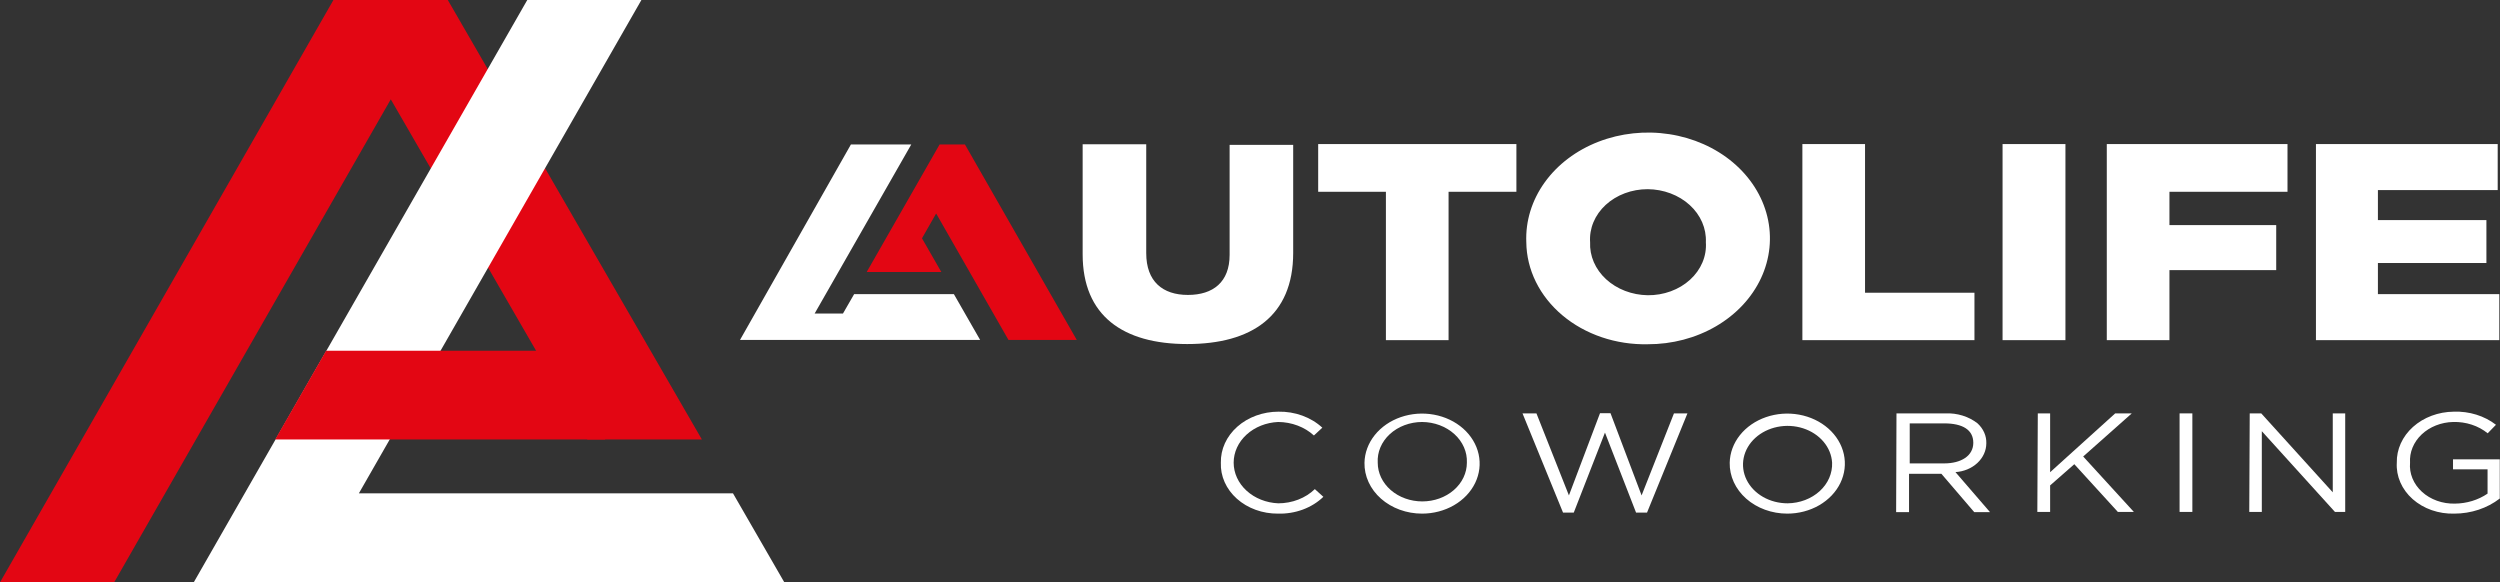 <svg width="425" height="99" viewBox="0 0 425 99" fill="none" xmlns="http://www.w3.org/2000/svg">
<rect x="0" y="0" width="425" height="99" fill="#333333" stroke="none"/>
<path d="M145.204 50.002L143.305 53.301H138.488L154.916 24.559H144.656L125.8 57.791H132.869H154.818H166.624L162.16 50.002H145.204Z" fill="white"/>
<path d="M164.04 24.559H159.732L147.338 46.243H160.026L156.737 40.512L159.145 36.294L171.441 57.791H183.052L164.04 24.559Z" fill="#E30613"/>
<path d="M56.684 0L0 99H19.404L66.434 16.888L99.857 74.713H119.32L76.126 0H56.684Z" fill="#E30613"/>
<path d="M61.011 83.863L109.04 0H89.636L32.953 98.966H133.319L124.606 83.863H61.011Z" fill="white"/>
<path d="M94.159 59.628H55.431L46.776 74.713H102.892L94.159 59.628Z" fill="#E30613"/>
<path d="M184.05 43.233V24.525H194.859V43.029C194.859 47.859 197.658 50.138 201.946 50.138C206.234 50.138 209.034 47.944 209.034 43.335V24.627H219.842V42.995C219.842 53.76 212.755 58.488 201.829 58.488C190.903 58.488 184.05 53.675 184.05 43.233Z" fill="white"/>
<path d="M235.604 32.603H224.091V24.491H257.788V32.603H246.256V57.825H235.604V32.603Z" fill="white"/>
<path d="M259.472 41.175C259.324 37.588 260.413 34.045 262.601 31.001C264.789 27.957 267.974 25.55 271.749 24.09C275.523 22.631 279.714 22.185 283.782 22.81C287.851 23.435 291.611 25.103 294.58 27.598C297.549 30.094 299.591 33.304 300.444 36.815C301.296 40.327 300.921 43.98 299.365 47.304C297.809 50.629 295.144 53.474 291.713 55.472C288.282 57.471 284.241 58.534 280.109 58.522C277.437 58.579 274.779 58.173 272.289 57.328C269.8 56.484 267.529 55.218 265.608 53.603C263.687 51.989 262.156 50.058 261.102 47.925C260.049 45.791 259.495 43.496 259.472 41.175ZM289.997 41.175C290.05 40.015 289.833 38.857 289.361 37.771C288.889 36.684 288.171 35.692 287.248 34.851C286.326 34.01 285.219 33.339 283.993 32.877C282.767 32.415 281.446 32.172 280.109 32.161C278.773 32.159 277.45 32.395 276.222 32.853C274.994 33.312 273.888 33.985 272.97 34.829C272.053 35.674 271.345 36.672 270.889 37.764C270.433 38.855 270.239 40.016 270.319 41.175C270.267 42.328 270.48 43.479 270.946 44.559C271.412 45.64 272.122 46.629 273.034 47.469C273.945 48.308 275.041 48.981 276.256 49.448C277.471 49.915 278.781 50.167 280.109 50.189C281.454 50.203 282.788 49.976 284.027 49.522C285.266 49.068 286.385 48.398 287.312 47.552C288.24 46.706 288.957 45.703 289.419 44.606C289.881 43.509 290.078 42.341 289.997 41.175Z" fill="white"/>
<path d="M306.405 24.491H317.056V49.764H335.657V57.825H306.405V24.491Z" fill="white"/>
<path d="M340.435 24.491H351.125V57.825H340.435V24.491Z" fill="white"/>
<path d="M358.154 24.491H388.875V32.603H368.806V38.267H386.956V45.92H368.806V57.825H358.154V24.491Z" fill="white"/>
<path d="M393.711 24.491H424.608V32.314H404.245V37.416H422.69V44.712H404.245V50.002H424.883V57.825H393.711V24.491Z" fill="white"/>
<path d="M207.546 78.659C207.52 77.528 207.754 76.404 208.235 75.353C208.715 74.301 209.432 73.344 210.344 72.536C211.255 71.728 212.343 71.087 213.544 70.649C214.745 70.211 216.034 69.985 217.336 69.985C218.73 69.959 220.115 70.187 221.4 70.656C222.685 71.125 223.842 71.823 224.796 72.707L223.367 74.033C222.585 73.316 221.644 72.742 220.601 72.348C219.558 71.953 218.435 71.746 217.297 71.737C215.254 71.825 213.329 72.592 211.919 73.879C210.509 75.166 209.723 76.874 209.723 78.651C209.723 80.427 210.509 82.135 211.919 83.422C213.329 84.709 215.254 85.476 217.297 85.564C218.472 85.564 219.634 85.349 220.707 84.933C221.779 84.517 222.739 83.909 223.523 83.149L224.972 84.459C224.004 85.394 222.811 86.135 221.479 86.628C220.146 87.122 218.706 87.356 217.258 87.316C215.958 87.326 214.669 87.107 213.469 86.672C212.268 86.238 211.182 85.597 210.275 84.788C209.367 83.98 208.658 83.019 208.189 81.966C207.72 80.913 207.501 79.788 207.546 78.659Z" fill="white"/>
<path d="M231.962 78.659C231.997 76.984 232.601 75.355 233.697 73.977C234.794 72.599 236.335 71.533 238.126 70.913C239.918 70.293 241.881 70.146 243.768 70.491C245.655 70.836 247.383 71.658 248.735 72.853C250.086 74.048 251.001 75.564 251.365 77.209C251.729 78.854 251.525 80.556 250.779 82.101C250.033 83.646 248.778 84.965 247.173 85.893C245.567 86.82 243.681 87.316 241.752 87.316C240.452 87.316 239.164 87.091 237.965 86.654C236.765 86.217 235.678 85.577 234.767 84.771C233.855 83.965 233.138 83.01 232.656 81.96C232.175 80.911 231.939 79.789 231.962 78.659ZM249.369 78.659C249.408 77.767 249.241 76.876 248.876 76.041C248.512 75.206 247.958 74.443 247.248 73.797C246.537 73.152 245.685 72.637 244.741 72.283C243.797 71.929 242.78 71.743 241.752 71.737C240.727 71.741 239.713 71.925 238.771 72.279C237.83 72.633 236.981 73.149 236.277 73.796C235.572 74.443 235.026 75.208 234.671 76.044C234.317 76.88 234.161 77.769 234.214 78.659C234.214 80.405 235.012 82.079 236.433 83.313C237.854 84.548 239.782 85.241 241.791 85.241C243.801 85.241 245.728 84.548 247.149 83.313C248.571 82.079 249.369 80.405 249.369 78.659Z" fill="white"/>
<path d="M258.826 70.275H261.195L266.717 84.221L272.003 70.24H273.785L279.071 84.221L284.573 70.275H286.864L279.992 87.146H278.132L272.845 73.54L267.539 87.146H265.718L258.826 70.275Z" fill="white"/>
<path d="M294.05 78.659C294.085 76.984 294.688 75.355 295.785 73.977C296.882 72.599 298.422 71.533 300.214 70.913C302.006 70.293 303.968 70.146 305.856 70.491C307.743 70.836 309.471 71.658 310.822 72.853C312.174 74.048 313.089 75.564 313.453 77.209C313.816 78.854 313.612 80.556 312.867 82.101C312.121 83.646 310.866 84.965 309.26 85.893C307.654 86.82 305.769 87.316 303.84 87.316C302.539 87.316 301.252 87.091 300.052 86.654C298.853 86.217 297.766 85.577 296.854 84.771C295.943 83.965 295.226 83.01 294.744 81.96C294.263 80.911 294.027 79.789 294.05 78.659ZM311.457 78.659C311.384 77.372 310.878 76.132 310.001 75.093C309.125 74.054 307.916 73.26 306.526 72.812C305.135 72.364 303.624 72.279 302.179 72.57C300.734 72.861 299.419 73.513 298.397 74.447C297.375 75.381 296.691 76.555 296.429 77.823C296.168 79.091 296.341 80.398 296.927 81.582C297.513 82.765 298.486 83.774 299.725 84.482C300.964 85.189 302.415 85.566 303.899 85.564C304.92 85.551 305.928 85.361 306.864 85.005C307.8 84.649 308.645 84.135 309.349 83.492C310.053 82.849 310.602 82.09 310.964 81.26C311.326 80.43 311.493 79.546 311.457 78.659Z" fill="white"/>
<path d="M322.402 70.275H330.703C331.701 70.231 332.699 70.359 333.64 70.651C334.58 70.942 335.446 71.393 336.186 71.975C336.68 72.429 337.066 72.963 337.322 73.547C337.577 74.13 337.697 74.752 337.674 75.377C337.668 76.615 337.124 77.805 336.151 78.71C335.178 79.615 333.848 80.168 332.427 80.258L338.3 87.061H335.618L330.038 80.547H324.536V87.061H322.343L322.402 70.275ZM330.508 78.778C333.406 78.778 335.461 77.486 335.461 75.275C335.461 73.064 333.64 71.975 330.527 71.975H324.653V78.778H330.508Z" fill="white"/>
<path d="M346.426 70.275H348.521V80.275L359.584 70.275H362.403L354.141 77.605L362.756 87.027H360.034L352.633 78.914L348.521 82.52V87.027H346.348L346.426 70.275Z" fill="white"/>
<path d="M370.529 70.275H372.702V87.027H370.529V70.275Z" fill="white"/>
<path d="M382.453 70.275H384.411L396.57 83.693V70.275H398.685V87.027H396.942L384.509 73.302V87.027H382.375L382.453 70.275Z" fill="white"/>
<path d="M407.456 78.659C407.431 77.537 407.661 76.421 408.134 75.376C408.607 74.332 409.313 73.379 410.212 72.572C411.112 71.766 412.186 71.122 413.373 70.678C414.56 70.234 415.837 69.999 417.129 69.985C419.767 69.887 422.345 70.687 424.315 72.213L422.905 73.659C421.318 72.367 419.205 71.676 417.031 71.737C416.022 71.761 415.029 71.96 414.11 72.323C413.192 72.687 412.366 73.207 411.683 73.852C411 74.498 410.474 75.256 410.134 76.082C409.795 76.907 409.65 77.784 409.708 78.659C409.628 79.561 409.767 80.468 410.117 81.321C410.466 82.174 411.017 82.953 411.735 83.609C412.453 84.264 413.322 84.782 414.285 85.127C415.248 85.473 416.283 85.639 417.325 85.615C419.344 85.598 421.3 85 422.885 83.915V79.782H417.011V78.081H424.961V84.748C422.834 86.4 420.081 87.315 417.227 87.316C415.916 87.353 414.61 87.153 413.392 86.728C412.174 86.304 411.072 85.665 410.153 84.851C409.235 84.037 408.521 83.067 408.057 82.001C407.592 80.935 407.388 79.797 407.456 78.659Z" fill="white"/>
</svg>
